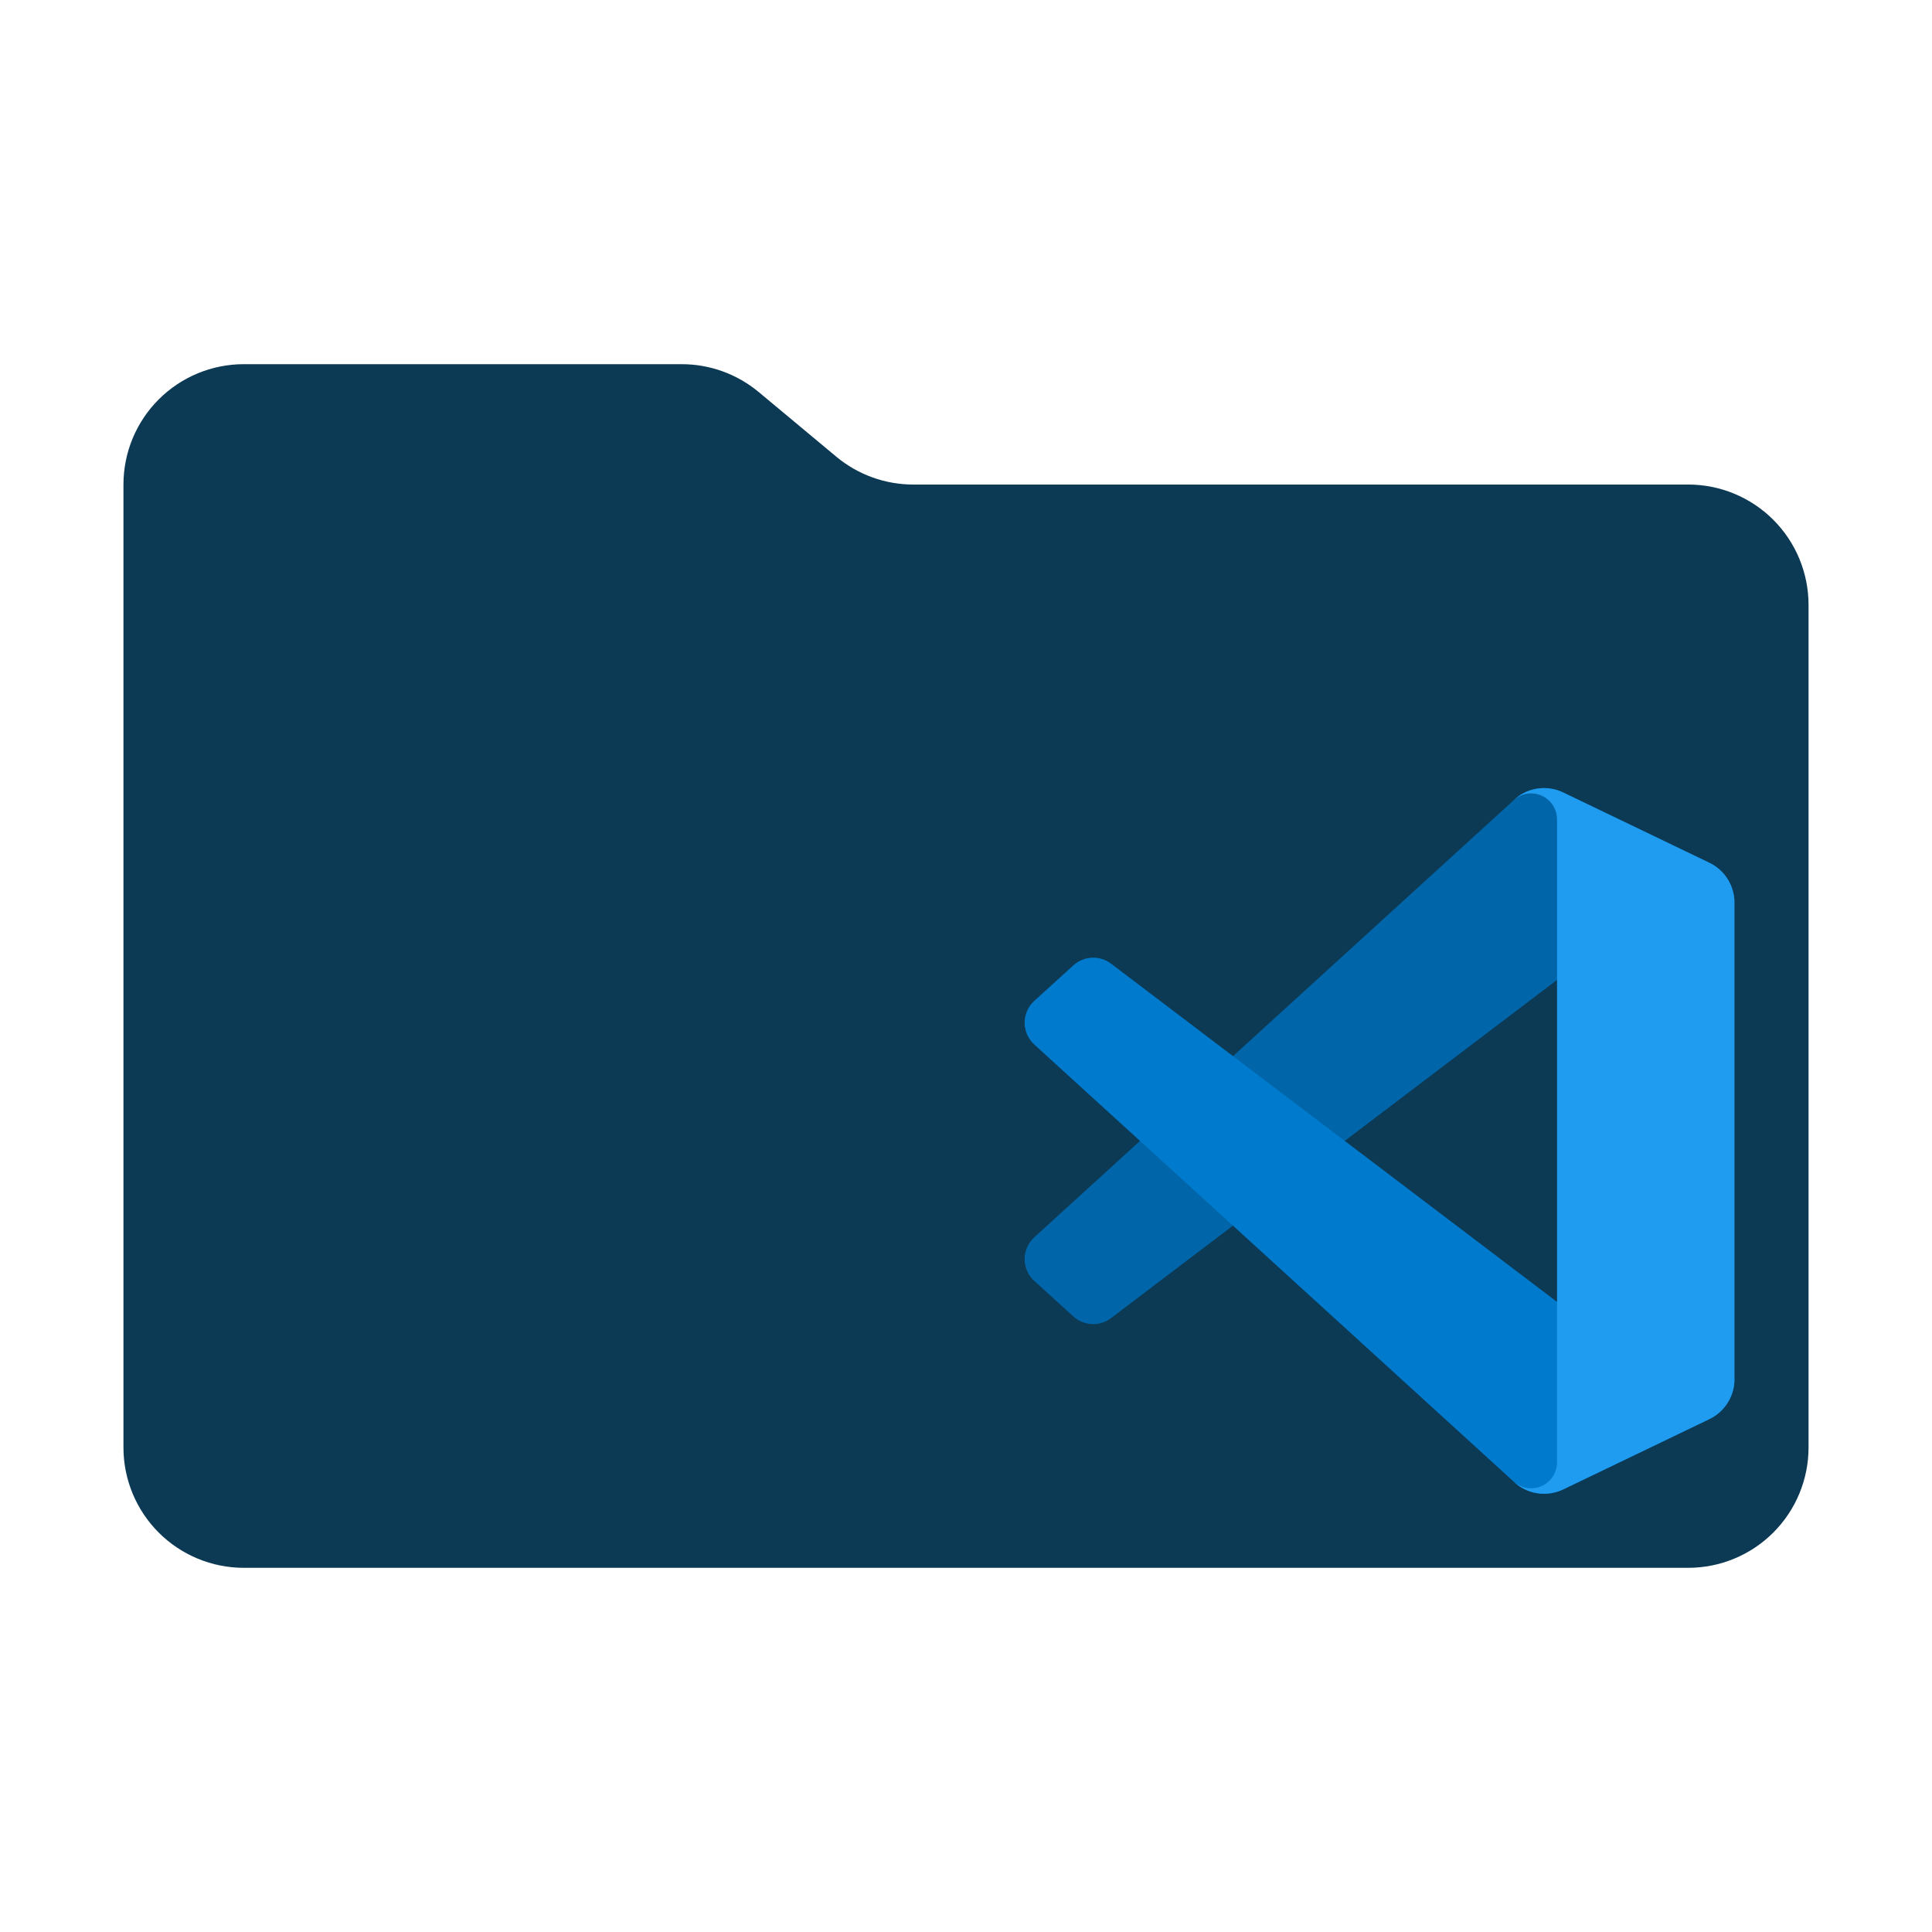 <svg width="313" height="313" viewBox="0 0 313 313" fill="none" xmlns="http://www.w3.org/2000/svg">
<path d="M135.477 73.98L122.924 63.52C119.419 60.599 115.002 59 110.44 59H39.5C34.328 59 29.368 61.054 25.711 64.711C22.055 68.368 20 73.328 20 78.5V234.5C20 239.672 22.055 244.632 25.711 248.289C29.368 251.946 34.328 254 39.5 254H273.5C278.672 254 283.632 251.946 287.289 248.289C290.946 244.632 293 239.672 293 234.5V98C293 92.828 290.946 87.868 287.289 84.211C283.632 80.555 278.672 78.5 273.5 78.5H147.96C143.398 78.5 138.981 76.901 135.477 73.98Z" fill="#0C3953"/>
<path d="M276.934 139.785L253.255 128.385C251.917 127.74 250.413 127.527 248.949 127.776C247.485 128.025 246.135 128.723 245.086 129.773L167.571 200.442C166.63 201.296 166.067 202.488 166.006 203.756C165.944 205.025 166.389 206.266 167.242 207.206C167.345 207.317 167.448 207.424 167.558 207.522L173.887 213.272C174.714 214.025 175.778 214.464 176.895 214.513C178.013 214.563 179.112 214.219 180.002 213.543L273.37 142.742C274.075 142.207 274.915 141.879 275.797 141.796C276.678 141.713 277.565 141.877 278.358 142.27C279.151 142.664 279.819 143.271 280.285 144.023C280.752 144.776 281 145.643 281 146.529V146.253C281 144.902 280.618 143.578 279.899 142.433C279.18 141.289 278.152 140.371 276.934 139.785Z" fill="#0065A9"/>
<path d="M276.934 229.888L253.255 241.293C251.917 241.936 250.413 242.147 248.949 241.899C247.486 241.65 246.136 240.953 245.086 239.905L167.571 169.231C166.63 168.378 166.067 167.186 166.006 165.917C165.944 164.649 166.389 163.408 167.242 162.467C167.345 162.356 167.448 162.249 167.558 162.151L173.887 156.401C174.715 155.646 175.782 155.204 176.901 155.155C178.021 155.105 179.123 155.451 180.014 156.13L273.37 226.931C274.075 227.466 274.915 227.794 275.797 227.877C276.678 227.961 277.565 227.796 278.358 227.403C279.151 227.009 279.819 226.402 280.285 225.65C280.752 224.898 281 224.03 281 223.145V223.441C280.996 224.788 280.612 226.108 279.893 227.248C279.174 228.388 278.149 229.303 276.934 229.888Z" fill="#007ACC"/>
<path d="M253.254 241.293C251.917 241.936 250.412 242.147 248.949 241.899C247.486 241.65 246.136 240.953 245.086 239.904C245.676 240.487 246.424 240.882 247.237 241.04C248.051 241.199 248.893 241.114 249.658 240.796C250.423 240.478 251.078 239.941 251.539 239.253C252.001 238.565 252.249 237.756 252.252 236.927V132.746C252.253 131.914 252.007 131.1 251.544 130.407C251.082 129.715 250.425 129.176 249.655 128.857C248.886 128.539 248.04 128.456 247.223 128.619C246.407 128.782 245.657 129.184 245.07 129.773C246.119 128.723 247.469 128.025 248.932 127.776C250.395 127.526 251.9 127.738 253.238 128.381L276.914 139.765C278.135 140.348 279.167 141.265 279.89 142.409C280.613 143.554 280.998 144.879 281 146.233V223.44C281 224.793 280.618 226.118 279.898 227.263C279.178 228.409 278.149 229.327 276.93 229.913L253.254 241.293Z" fill="#1F9CF0"/>
</svg>
